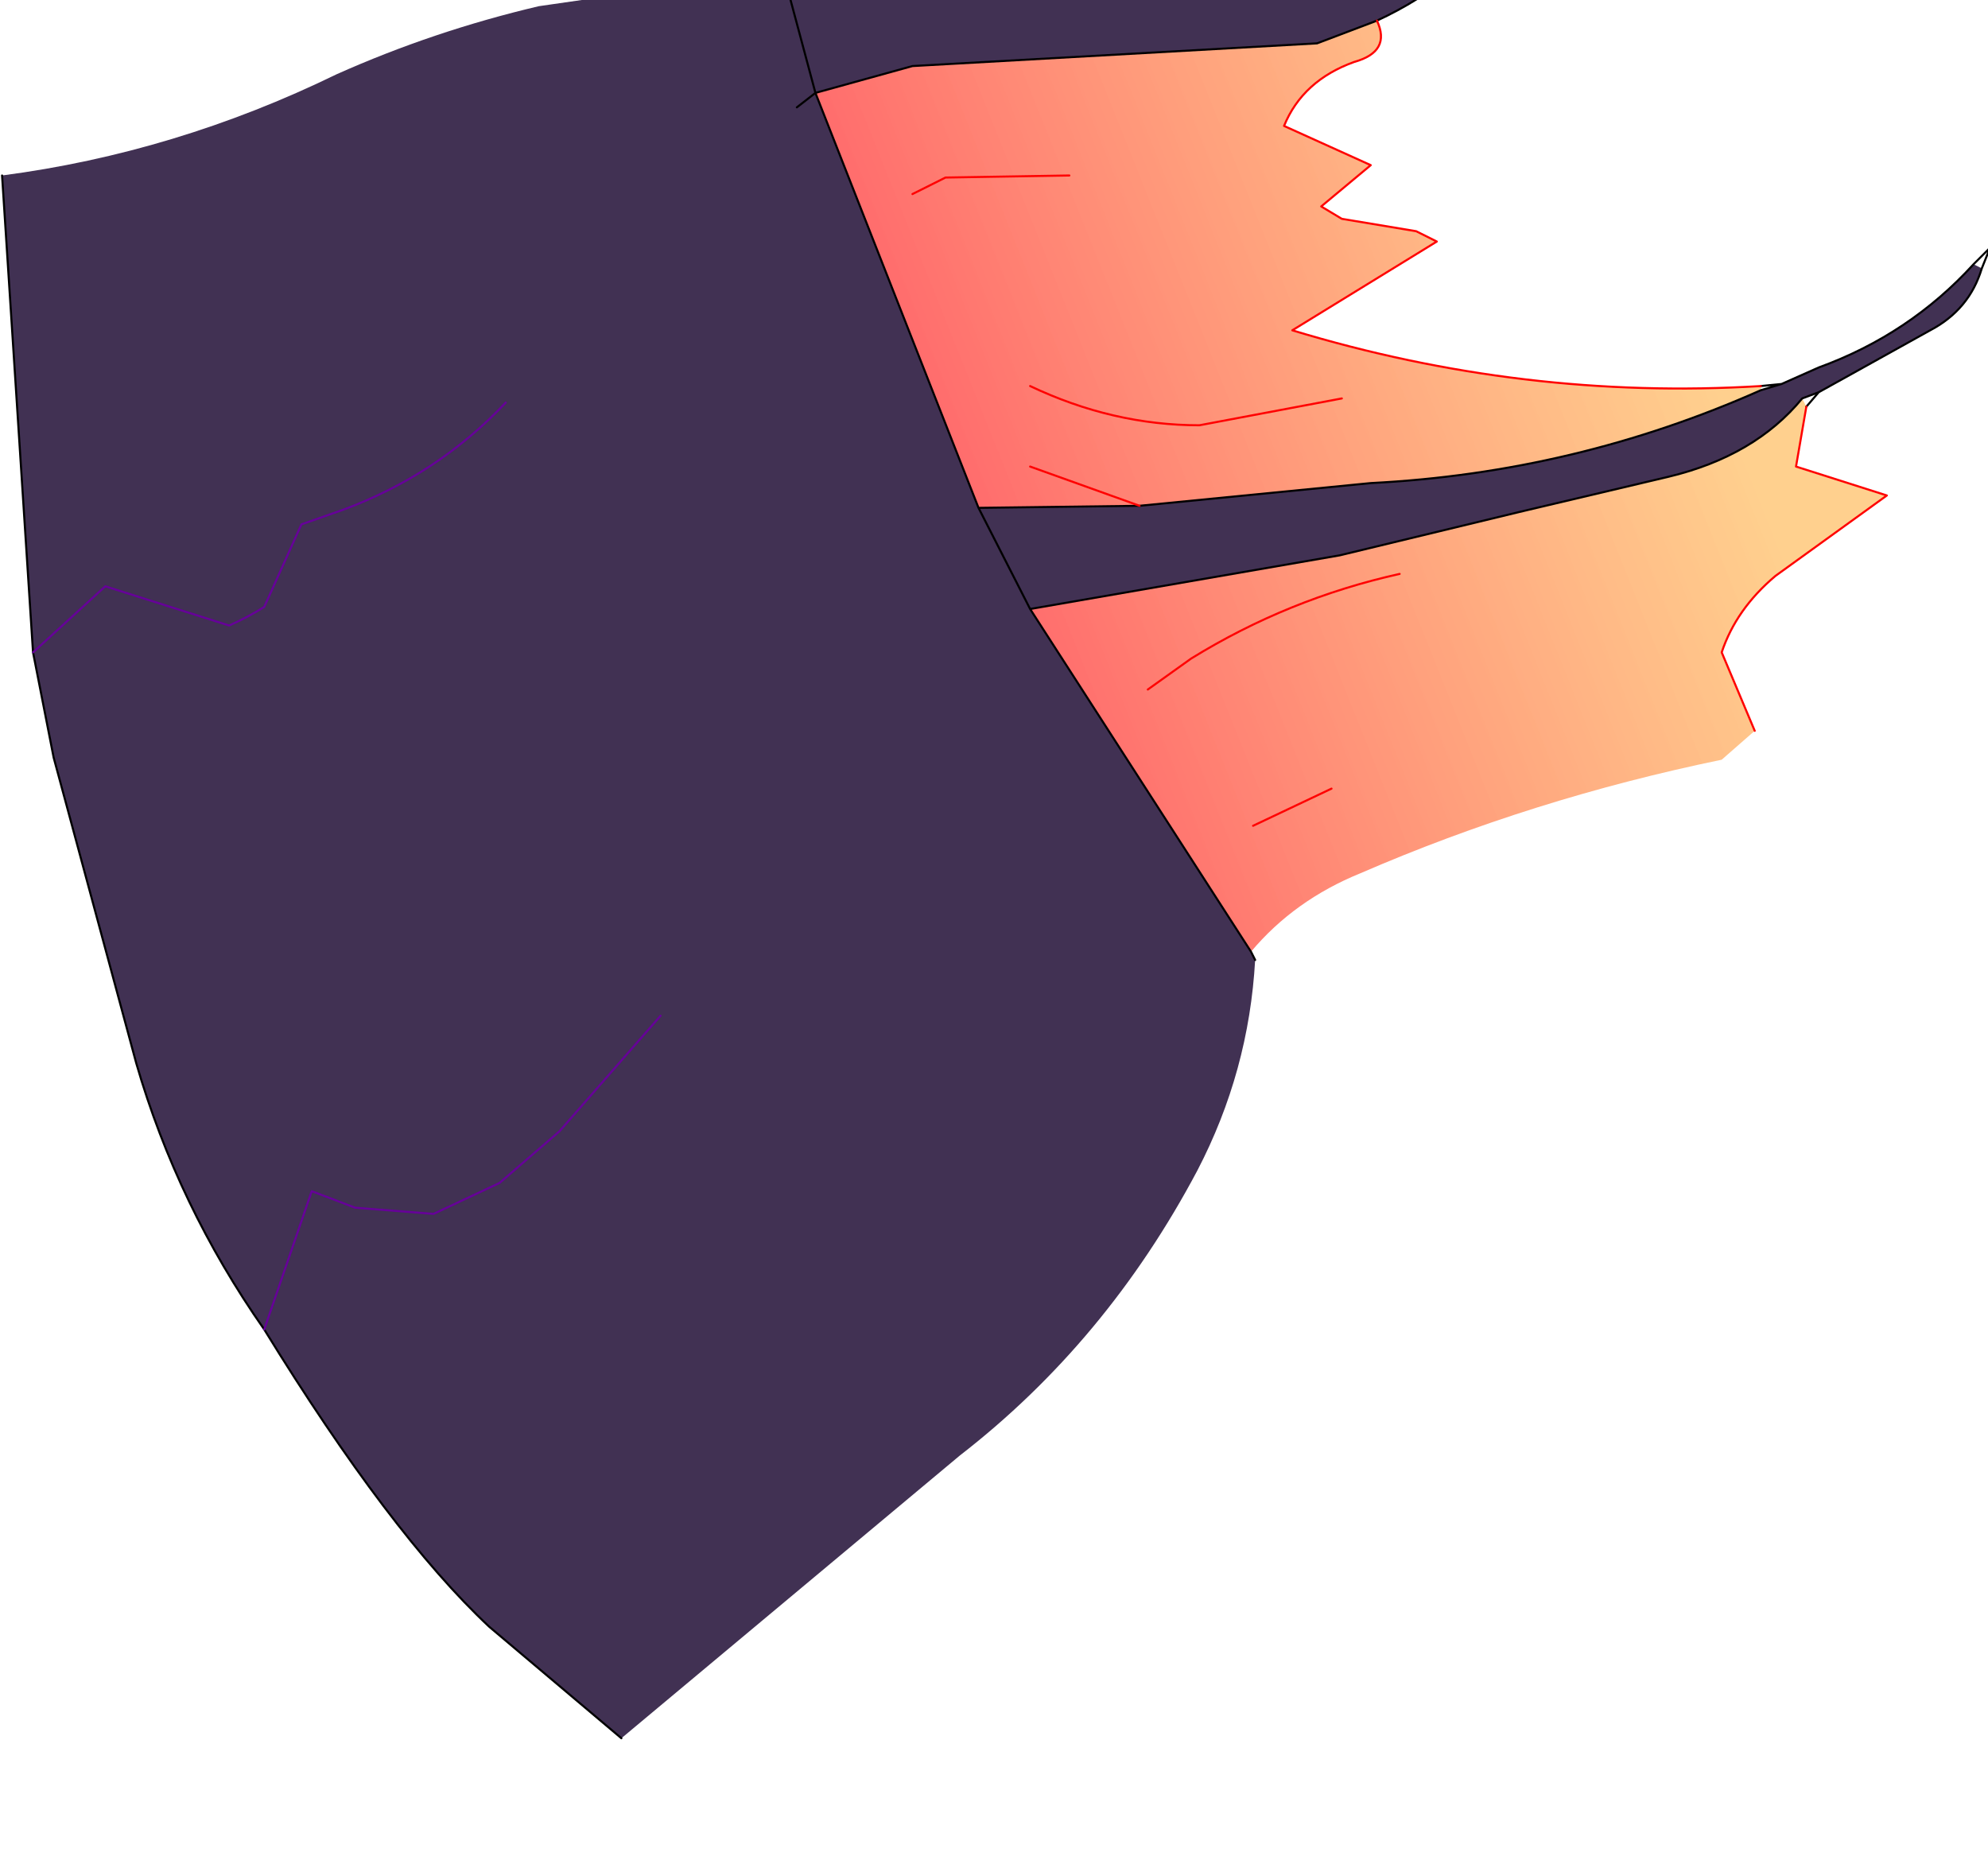 <?xml version="1.0" encoding="UTF-8" standalone="no"?>
<svg xmlns:xlink="http://www.w3.org/1999/xlink" height="45.15px" width="48.15px" xmlns="http://www.w3.org/2000/svg">
  <g transform="matrix(1.0, 0.0, 0.0, 1.0, 0.0, 0.0)">
    <path d="M18.95 -0.7 L19.0 -0.55 20.55 -0.85 25.1 -0.7 Q29.85 -0.65 34.35 -1.75 35.75 -2.15 37.2 -3.05 L36.7 -2.25 Q35.4 -0.45 33.35 0.5 L31.9 1.05 22.1 1.6 19.75 2.25 19.3 2.6 19.75 2.25 23.7 12.3 27.6 12.25 33.2 11.7 Q38.15 11.45 42.65 9.45 L43.15 9.3 44.05 8.9 Q46.25 8.1 47.8 6.4 L48.0 6.5 Q47.7 7.5 46.75 8.0 L44.05 9.5 43.65 9.65 Q42.5 11.05 40.4 11.55 L36.8 12.4 32.45 13.45 24.95 14.75 30.3 23.05 30.4 23.25 Q30.25 25.95 29.0 28.35 26.8 32.5 23.25 35.25 L15.05 42.1 11.85 39.4 Q9.45 37.15 6.4 32.2 4.3 29.2 3.3 25.75 L1.3 18.35 0.8 15.8 0.05 4.25 Q4.25 3.7 8.15 1.8 10.5 0.75 13.05 0.15 L18.95 -0.7 M24.95 14.75 L23.7 12.3 24.95 14.75 M16.0 24.6 L13.55 27.4 12.1 28.65 10.5 29.4 8.6 29.25 7.55 28.85 6.4 32.2 7.55 28.85 8.6 29.25 10.5 29.4 12.1 28.65 13.55 27.4 16.0 24.6 M0.8 15.8 L2.55 14.2 5.55 15.15 Q6.0 14.95 6.4 14.7 L7.3 12.7 8.3 12.35 Q10.6 11.5 12.25 9.75 10.6 11.5 8.3 12.35 L7.3 12.7 6.4 14.7 Q6.0 14.95 5.55 15.15 L2.55 14.2 0.8 15.8 M19.75 2.25 L19.0 -0.55 19.75 2.25" fill="#413153" fill-rule="evenodd" stroke="none"/>
    <path d="M33.35 0.5 Q33.7 1.25 32.8 1.5 31.55 1.95 31.1 3.05 L33.2 4.0 32.0 5.0 32.5 5.3 34.3 5.6 34.8 5.85 31.3 8.0 Q36.9 9.7 42.65 9.35 L42.65 9.45 Q38.15 11.45 33.2 11.7 L27.6 12.25 23.7 12.3 19.75 2.25 22.1 1.6 31.9 1.05 33.35 0.5 M43.75 9.85 L43.5 11.3 45.7 12.0 43.0 13.95 Q42.05 14.75 41.7 15.8 L42.5 17.7 41.7 18.4 Q37.1 19.35 32.95 21.15 31.35 21.8 30.3 23.05 L24.95 14.75 32.45 13.45 36.8 12.4 40.4 11.55 Q42.5 11.05 43.65 9.65 L43.75 9.85 M30.35 20.0 L32.25 19.1 30.35 20.0 M27.8 16.7 L28.85 15.95 Q31.2 14.5 33.9 13.9 31.2 14.5 28.85 15.95 L27.8 16.7 M24.95 9.35 Q26.95 10.3 29.05 10.3 L32.5 9.65 29.05 10.3 Q26.95 10.3 24.95 9.35 M22.1 4.7 L22.9 4.3 25.9 4.25 22.9 4.3 22.1 4.7 M24.95 11.3 L27.6 12.25 24.95 11.3" fill="url(#gradient0)" fill-rule="evenodd" stroke="none"/>
    <path d="M18.95 -0.7 L19.0 -0.55 20.55 -0.85 25.1 -0.7 Q29.85 -0.65 34.35 -1.75 35.75 -2.15 37.2 -3.05 L36.7 -2.25 Q35.4 -0.45 33.35 0.5 L31.9 1.05 22.1 1.6 19.75 2.25 19.3 2.6 M42.65 9.35 L43.15 9.3 44.05 8.9 Q46.25 8.1 47.8 6.4 L48.2 6.0 48.0 6.5 Q47.7 7.5 46.75 8.0 L44.05 9.5 43.75 9.85 M30.3 23.05 L30.4 23.25 M15.05 42.1 L11.85 39.4 Q9.45 37.15 6.4 32.2 4.3 29.2 3.3 25.75 L1.3 18.35 0.8 15.8 0.05 4.25 M44.05 9.5 L43.65 9.65 Q42.5 11.05 40.4 11.55 L36.8 12.4 32.45 13.45 24.95 14.75 30.3 23.05 M42.65 9.45 L43.15 9.3 M42.65 9.45 Q38.15 11.45 33.2 11.7 L27.6 12.25 23.7 12.3 24.95 14.75 M19.75 2.25 L23.7 12.3 M19.0 -0.55 L19.75 2.25" fill="none" stroke="#000000" stroke-linecap="round" stroke-linejoin="round" stroke-width="0.05"/>
    <path d="M12.25 9.75 Q10.6 11.5 8.3 12.35 L7.3 12.7 6.4 14.7 Q6.0 14.95 5.55 15.15 L2.55 14.2 0.8 15.8 M6.4 32.2 L7.55 28.85 8.6 29.25 10.5 29.4 12.1 28.65 13.55 27.4 16.0 24.6" fill="none" stroke="#660099" stroke-linecap="round" stroke-linejoin="round" stroke-width="0.05"/>
    <path d="M33.35 0.5 Q33.7 1.25 32.8 1.5 31.55 1.95 31.1 3.05 L33.2 4.0 32.0 5.0 32.5 5.3 34.3 5.6 34.8 5.85 31.3 8.0 Q36.9 9.7 42.65 9.35 M43.75 9.85 L43.5 11.3 45.7 12.0 43.0 13.95 Q42.05 14.75 41.7 15.8 L42.5 17.7 M27.6 12.25 L24.95 11.3 M25.9 4.25 L22.9 4.3 22.1 4.7 M32.5 9.65 L29.05 10.3 Q26.95 10.3 24.95 9.35 M33.9 13.9 Q31.2 14.5 28.85 15.95 L27.8 16.7 M32.25 19.1 L30.35 20.0" fill="none" stroke="#ff0000" stroke-linecap="round" stroke-linejoin="round" stroke-width="0.05"/>
  </g>
  <defs>
    <linearGradient gradientTransform="matrix(0.01, -0.004, 0.004, 0.01, 32.75, 11.1)" gradientUnits="userSpaceOnUse" id="gradient0" spreadMethod="pad" x1="-819.2" x2="819.2">
      <stop offset="0.0" stop-color="#ff0000" stop-opacity="0.573"/>
      <stop offset="1.0" stop-color="#ff9605" stop-opacity="0.451"/>
    </linearGradient>
  </defs>
</svg>
